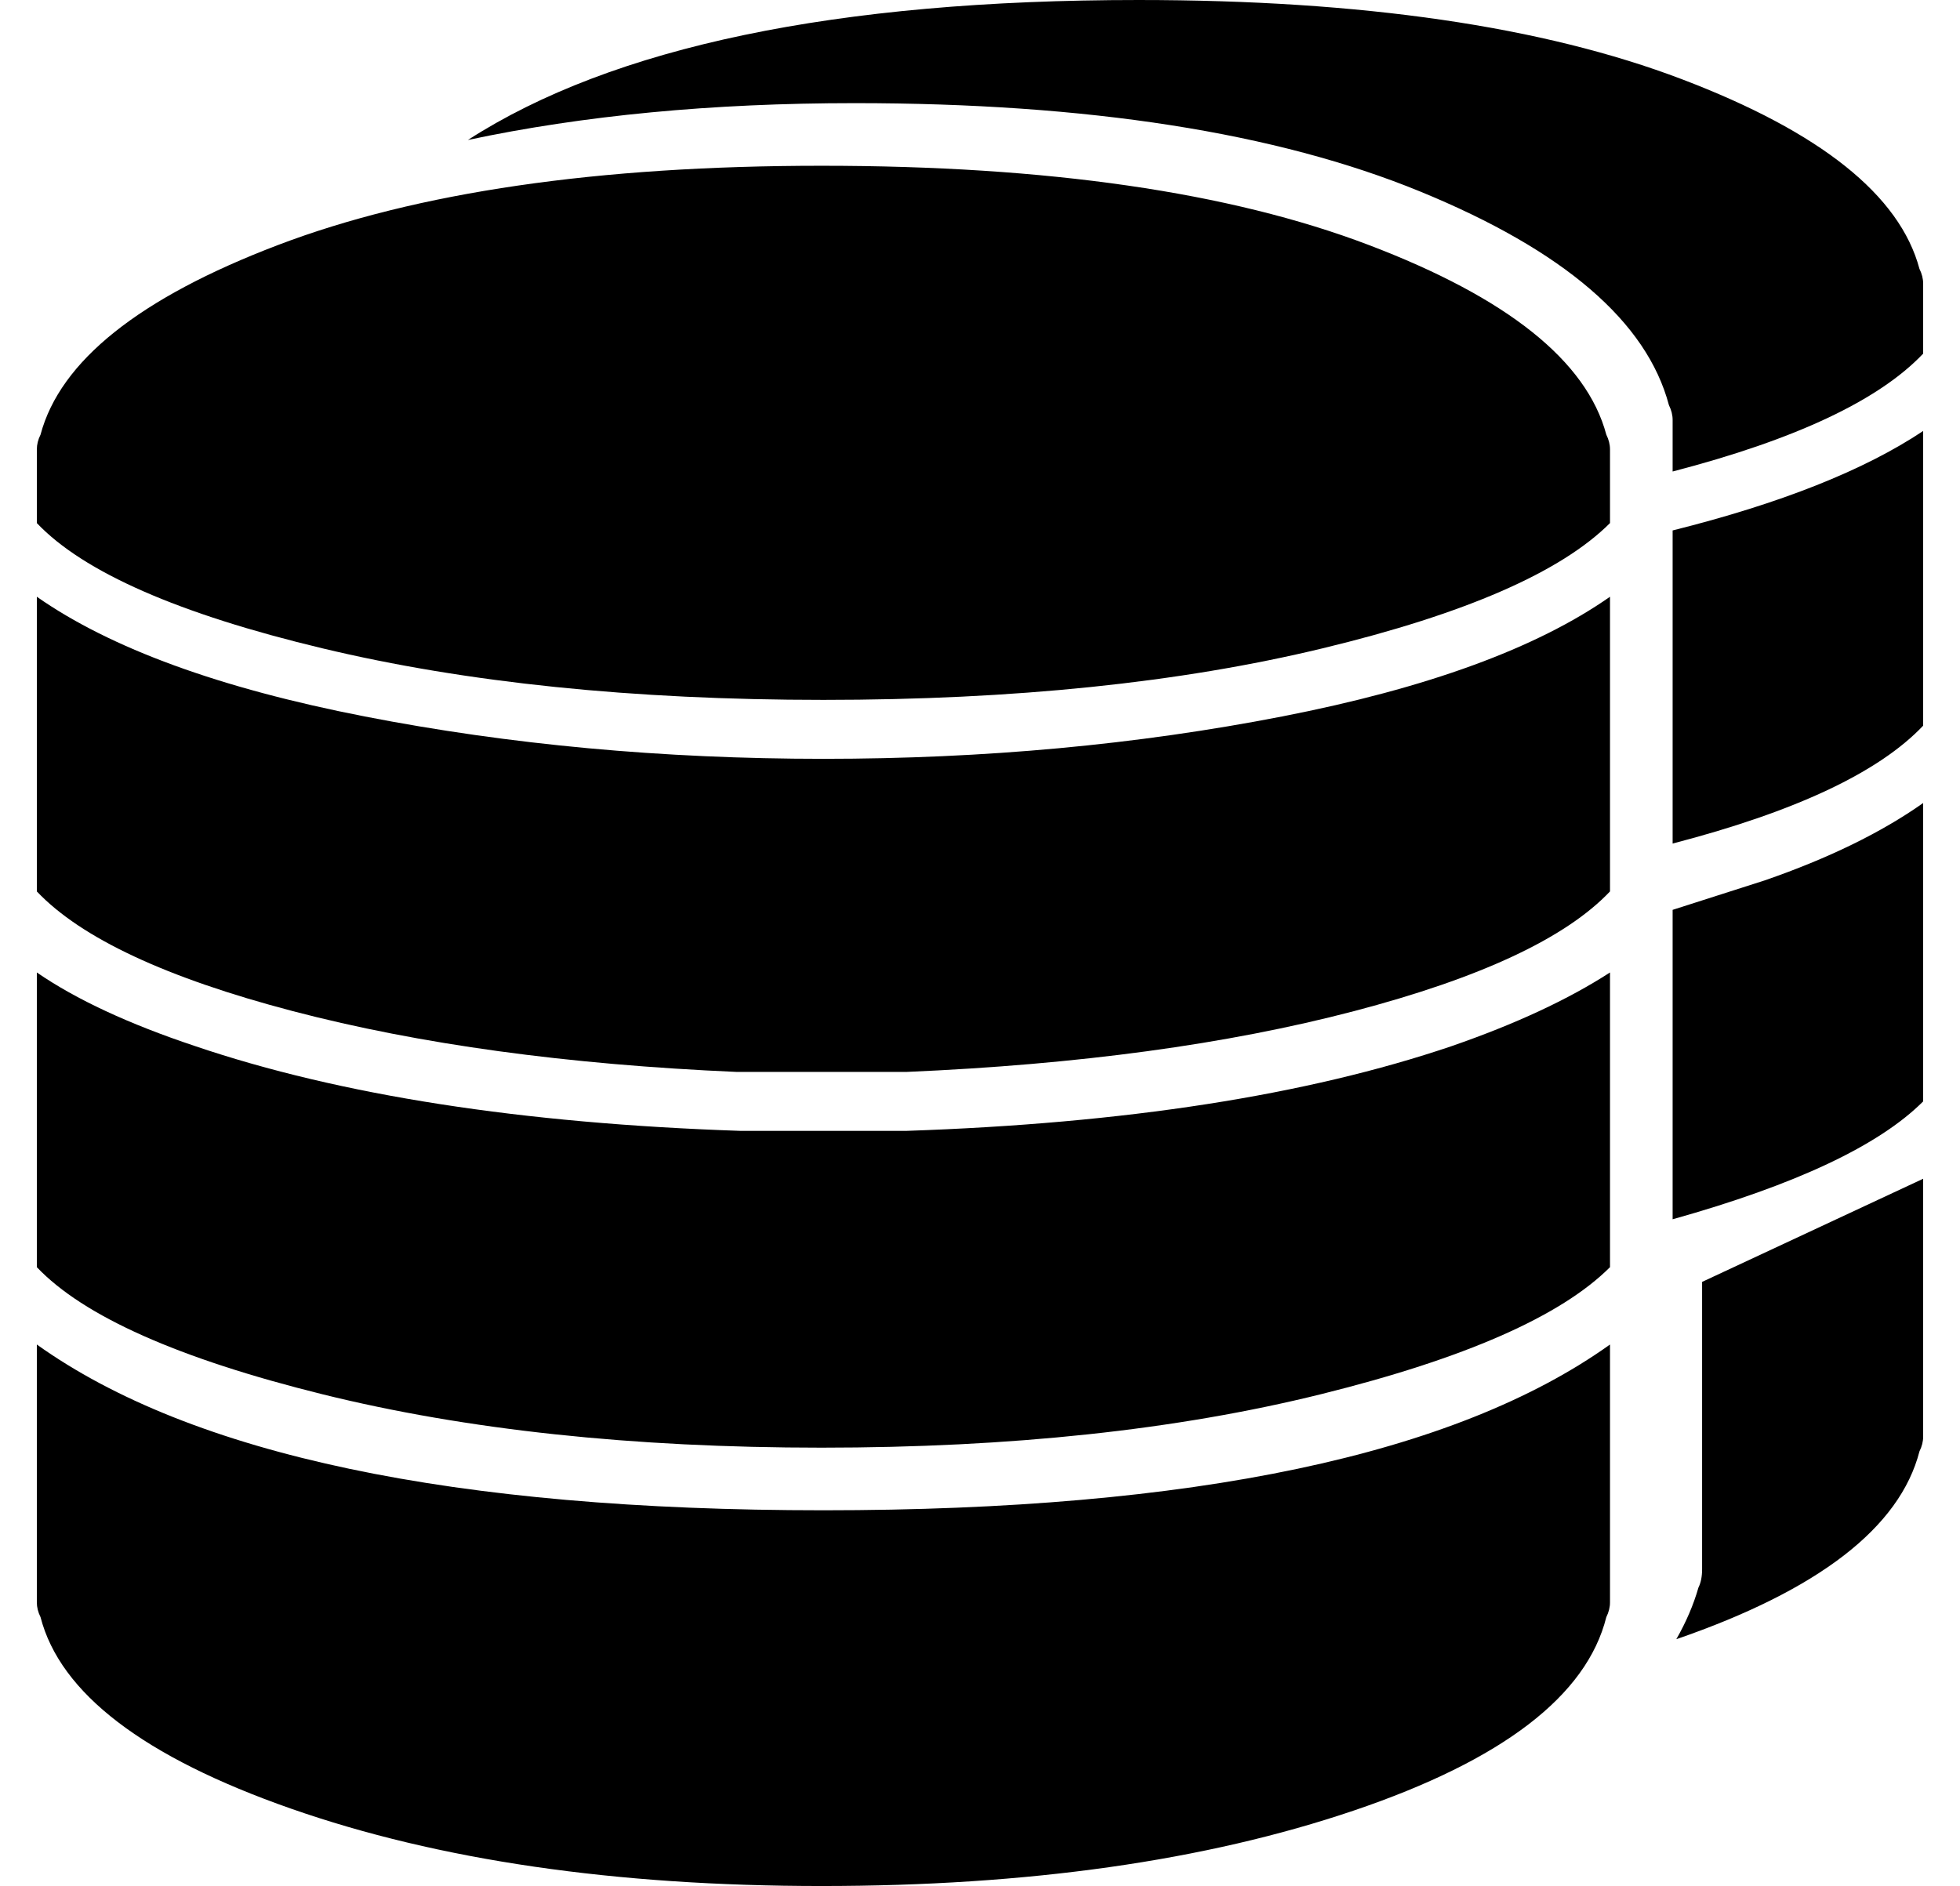 <?xml version="1.0" standalone="no"?>
<!DOCTYPE svg PUBLIC "-//W3C//DTD SVG 1.1//EN" "http://www.w3.org/Graphics/SVG/1.1/DTD/svg11.dtd" >
<svg xmlns="http://www.w3.org/2000/svg" xmlns:xlink="http://www.w3.org/1999/xlink" version="1.1" viewBox="-10 0 532 512">
  <g transform="matrix(1 0 0 -1 0 448)">
   <path fill="currentColor"
d="M0 83q63 -45 213.5 -45t213.5 45v-70q0 -2 -1 -4q-8 -32 -68.5 -52.5t-144.5 -20.5t-144 21t-68 52q-1 2 -1 4v70zM452 22v78l60 28v-70q0 -2 -1 -4q-8 -31 -66 -51q4 7 6 14q1 2 1 5zM236 141q89 3 148 23q26 9 43 20v-60v-5v-4v-11q-20 -20 -78.5 -34.5t-135.5 -14.5
t-135.5 14.5t-77.5 34.5v11v4v5v60q16 -11 43 -20q59 -20 148 -23h22h23zM444 201l25 8q26 9 43 21v-61v-4v-5v-11q-18 -18 -68 -32v2v5v4v73zM0 286q30 -21 89 -32.5t124.5 -11.5t124.5 11.5t89 32.5v-61v-4v-4v-11q-18 -19 -69.5 -32.5t-121.5 -16.5h-1h-1h-9h-11.5h-11.5
h-9h-1h-2q-69 3 -120.5 16.5t-69.5 32.5v11v4v4v61zM213 403q92 0 148.5 -21.5t64.5 -51.5q1 -2 1 -4v-4v-16q-20 -20 -78 -34t-135.5 -14t-136 14t-77.5 34v16v4q0 2 1 4q8 30 64.5 51.5t147.5 21.5zM444 239v65q44 11 68 27v-60v-5v-4v-11q-18 -19 -68 -32v10v5v5z
M511 375q1 -2 1 -4v-4v-15q-18 -19 -68 -32v9v5q0 2 -1 4q-9 34 -67.5 58t-153.5 24q-58 0 -105 -10q59 38 182 38q91 0 147.5 -21.5t64.5 -51.5z" />
  </g>

</svg>
